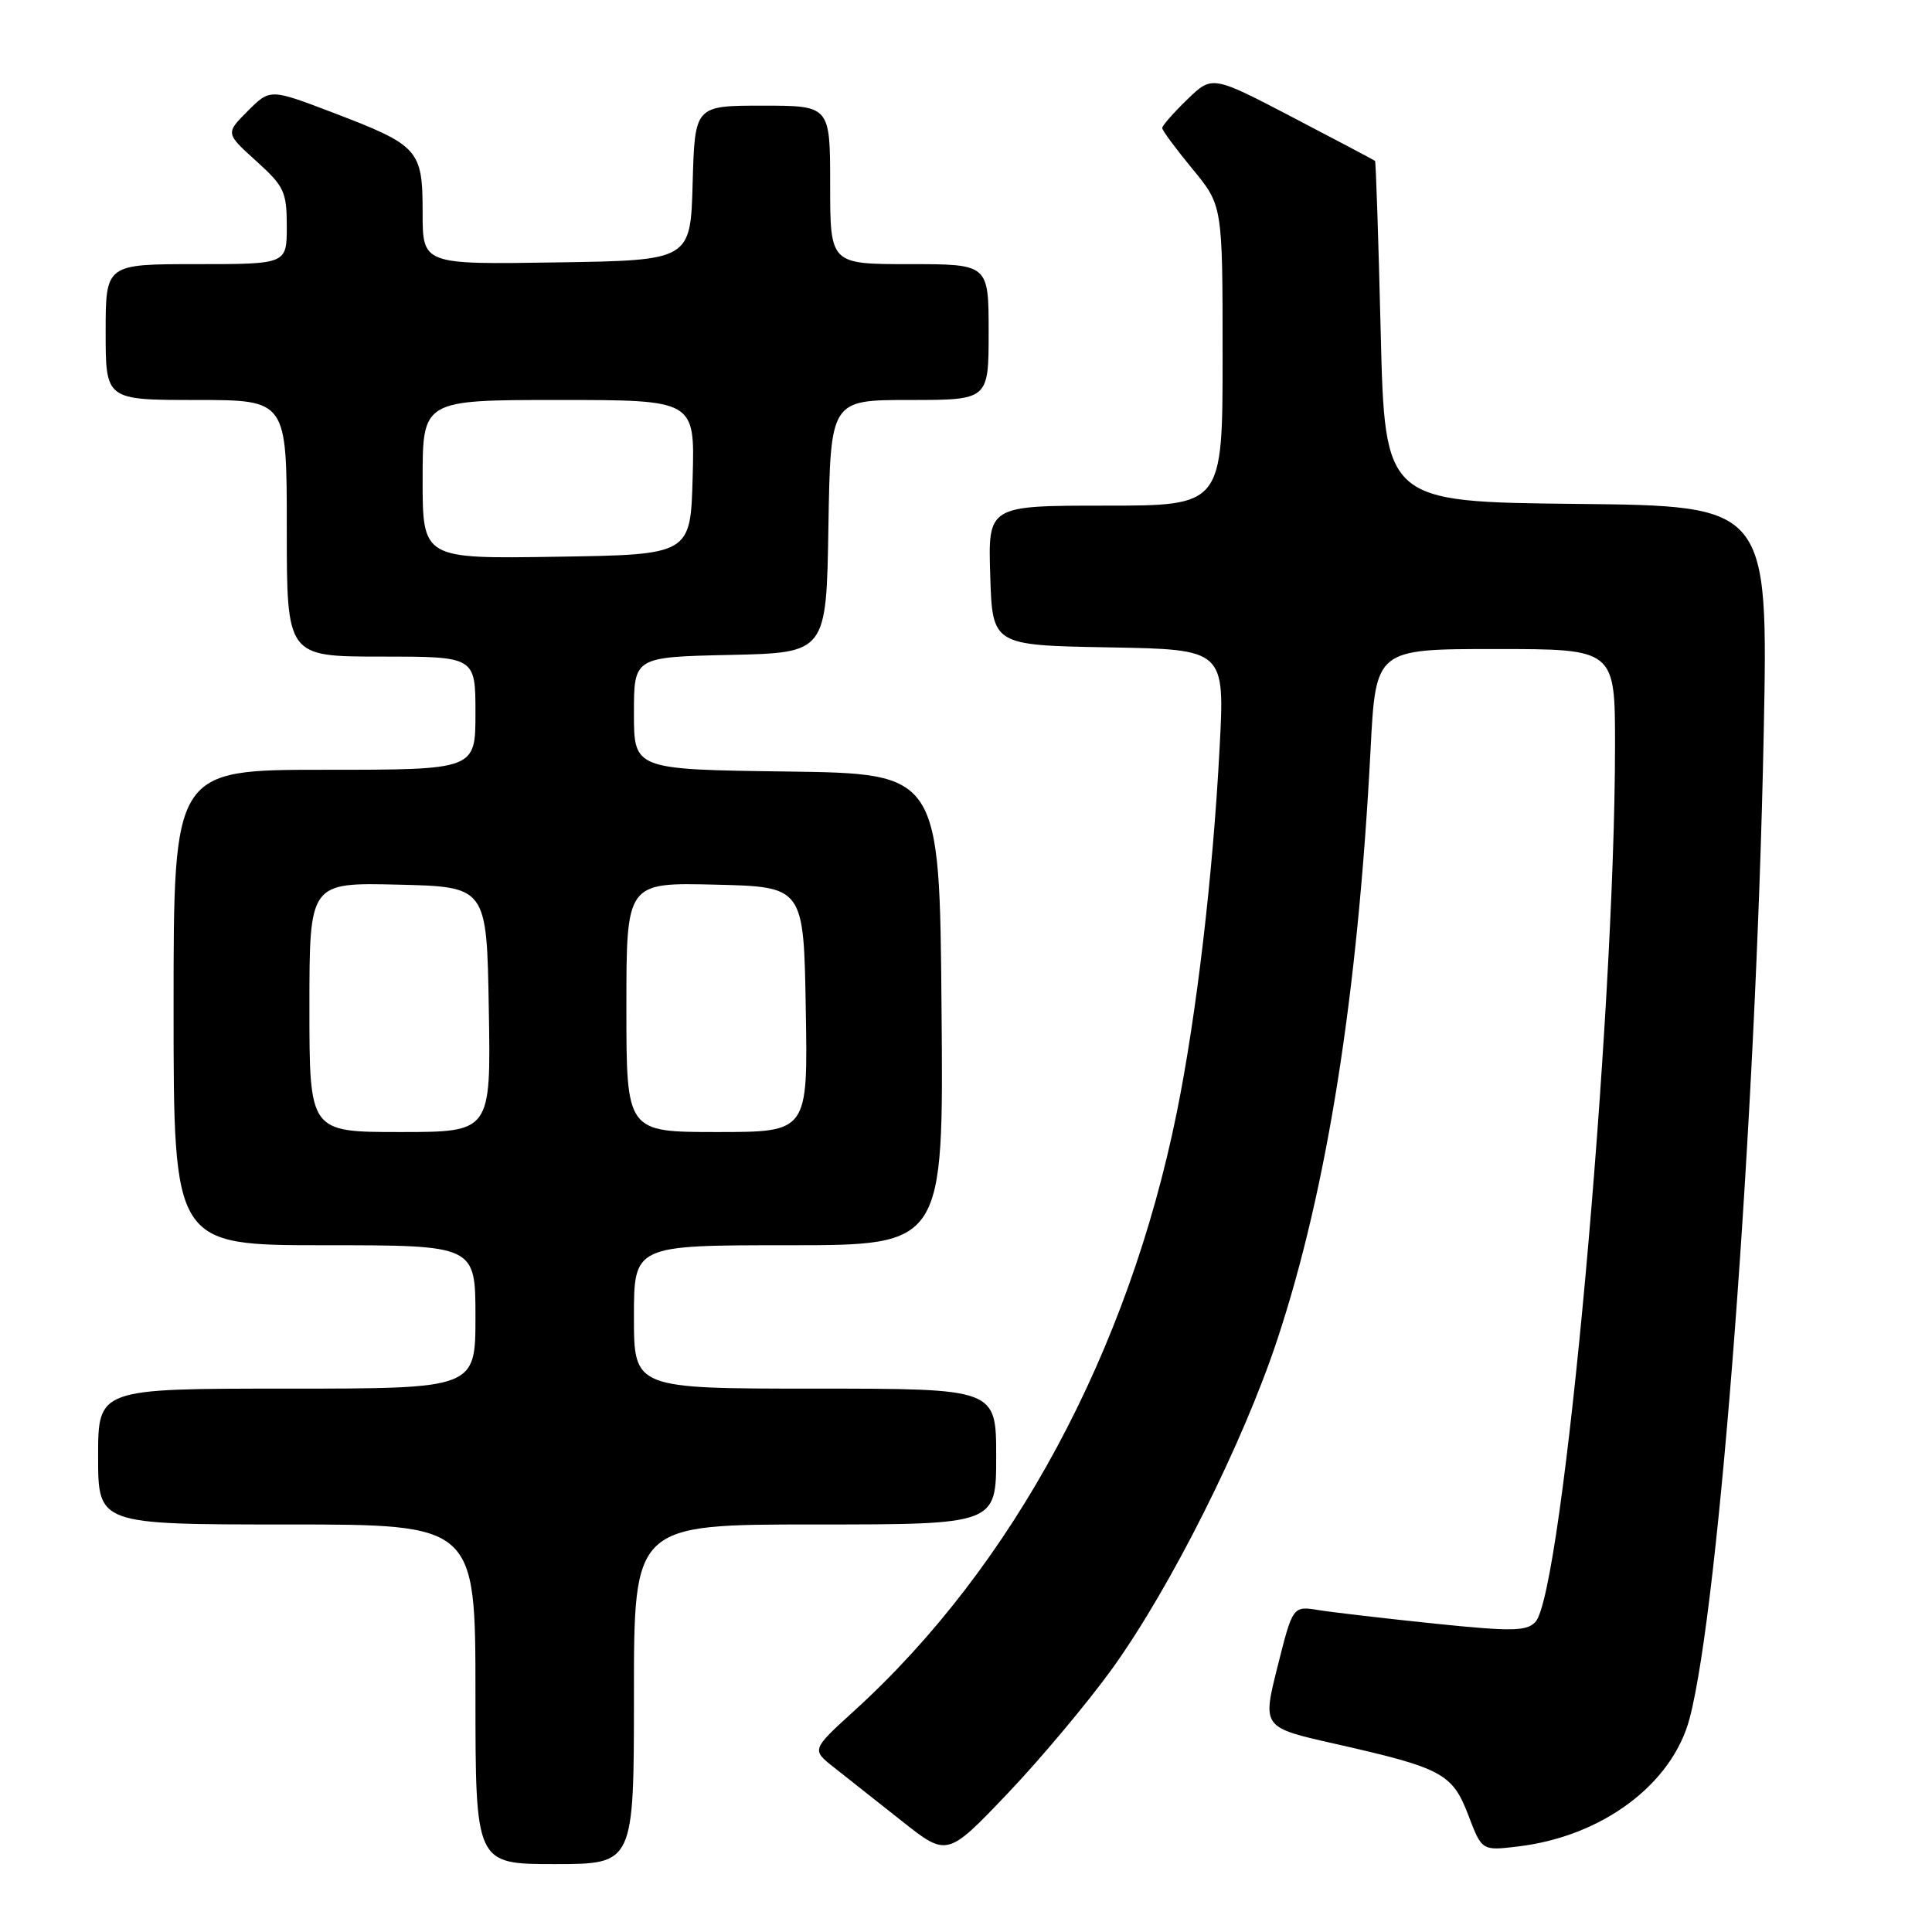 <?xml version="1.0" encoding="UTF-8" standalone="no"?>
<!DOCTYPE svg PUBLIC "-//W3C//DTD SVG 1.1//EN" "http://www.w3.org/Graphics/SVG/1.1/DTD/svg11.dtd" >
<svg xmlns="http://www.w3.org/2000/svg" xmlns:xlink="http://www.w3.org/1999/xlink" version="1.1" viewBox="0 0 256 256">
 <g >
 <path fill="currentColor"
d=" M 84.00 224.50 C 84.00 202.00 84.00 202.00 108.00 202.00 C 132.00 202.00 132.00 202.00 132.00 193.00 C 132.00 184.00 132.00 184.00 108.00 184.00 C 84.00 184.00 84.00 184.00 84.00 174.50 C 84.00 165.00 84.00 165.00 104.51 165.00 C 125.03 165.00 125.03 165.00 124.76 133.75 C 124.50 102.50 124.50 102.50 104.25 102.23 C 84.00 101.96 84.00 101.96 84.00 94.51 C 84.00 87.06 84.00 87.06 96.75 86.78 C 109.50 86.50 109.50 86.50 109.77 69.75 C 110.05 53.00 110.05 53.00 120.52 53.00 C 131.00 53.00 131.00 53.00 131.00 44.00 C 131.00 35.00 131.00 35.00 120.50 35.00 C 110.00 35.00 110.00 35.00 110.00 24.50 C 110.00 14.00 110.00 14.00 101.03 14.00 C 92.07 14.00 92.07 14.00 91.78 24.25 C 91.50 34.50 91.50 34.50 73.75 34.77 C 56.00 35.05 56.00 35.05 56.00 28.18 C 56.00 19.82 55.52 19.28 44.13 14.93 C 35.79 11.75 35.79 11.75 32.84 14.70 C 29.88 17.66 29.88 17.66 33.94 21.33 C 37.66 24.68 38.00 25.42 38.00 30.00 C 38.00 35.00 38.00 35.00 26.00 35.00 C 14.00 35.00 14.00 35.00 14.00 44.00 C 14.00 53.00 14.00 53.00 26.00 53.00 C 38.00 53.00 38.00 53.00 38.00 70.00 C 38.00 87.00 38.00 87.00 50.50 87.00 C 63.00 87.00 63.00 87.00 63.00 94.50 C 63.00 102.00 63.00 102.00 43.00 102.00 C 23.00 102.00 23.00 102.00 23.00 133.50 C 23.00 165.00 23.00 165.00 43.00 165.00 C 63.00 165.00 63.00 165.00 63.00 174.50 C 63.00 184.00 63.00 184.00 38.00 184.00 C 13.00 184.00 13.00 184.00 13.00 193.00 C 13.00 202.00 13.00 202.00 38.00 202.00 C 63.00 202.00 63.00 202.00 63.00 224.50 C 63.00 247.00 63.00 247.00 73.50 247.00 C 84.00 247.00 84.00 247.00 84.00 224.50 Z  M 147.40 221.07 C 155.14 210.30 164.71 191.22 169.25 177.50 C 175.86 157.55 179.93 131.76 181.61 99.25 C 182.30 86.00 182.30 86.00 198.15 86.00 C 214.00 86.00 214.00 86.00 214.00 98.75 C 213.98 135.27 207.09 211.13 203.44 214.93 C 202.26 216.16 200.32 216.19 190.13 215.14 C 183.57 214.46 176.64 213.65 174.75 213.35 C 171.30 212.79 171.30 212.79 169.28 220.84 C 167.26 228.89 167.26 228.89 176.88 231.06 C 191.10 234.27 192.45 234.99 194.56 240.52 C 196.36 245.24 196.36 245.24 201.12 244.67 C 212.29 243.35 221.57 236.43 223.88 227.71 C 227.83 212.77 232.68 148.41 233.70 97.27 C 234.30 67.03 234.30 67.03 208.90 66.77 C 183.50 66.50 183.50 66.50 182.95 44.00 C 182.65 31.62 182.31 21.42 182.20 21.32 C 182.09 21.22 177.19 18.63 171.31 15.56 C 160.62 9.98 160.62 9.98 157.31 13.19 C 155.49 14.95 154.00 16.65 154.00 16.96 C 154.00 17.28 155.80 19.71 158.00 22.38 C 162.00 27.22 162.00 27.22 162.00 47.11 C 162.00 67.00 162.00 67.00 146.46 67.00 C 130.92 67.00 130.92 67.00 131.21 76.25 C 131.50 85.50 131.50 85.50 146.90 85.78 C 162.30 86.05 162.30 86.05 161.60 99.15 C 160.72 115.99 158.54 134.54 155.94 147.36 C 149.50 179.18 134.21 207.56 113.21 226.67 C 107.53 231.84 107.53 231.84 110.48 234.17 C 112.10 235.45 116.15 238.65 119.46 241.27 C 125.50 246.05 125.50 246.05 133.50 237.66 C 137.90 233.04 144.15 225.58 147.40 221.07 Z  M 41.00 133.47 C 41.00 116.94 41.00 116.94 52.75 117.22 C 64.50 117.50 64.50 117.50 64.77 133.75 C 65.05 150.00 65.05 150.00 53.02 150.00 C 41.00 150.00 41.00 150.00 41.00 133.47 Z  M 83.00 133.47 C 83.00 116.94 83.00 116.94 94.75 117.22 C 106.50 117.50 106.50 117.50 106.77 133.75 C 107.05 150.00 107.05 150.00 95.02 150.00 C 83.00 150.00 83.00 150.00 83.00 133.47 Z  M 56.00 63.52 C 56.00 53.00 56.00 53.00 74.03 53.00 C 92.07 53.00 92.07 53.00 91.78 63.25 C 91.50 73.50 91.50 73.50 73.75 73.77 C 56.00 74.05 56.00 74.05 56.00 63.52 Z "/>
</g>
</svg>